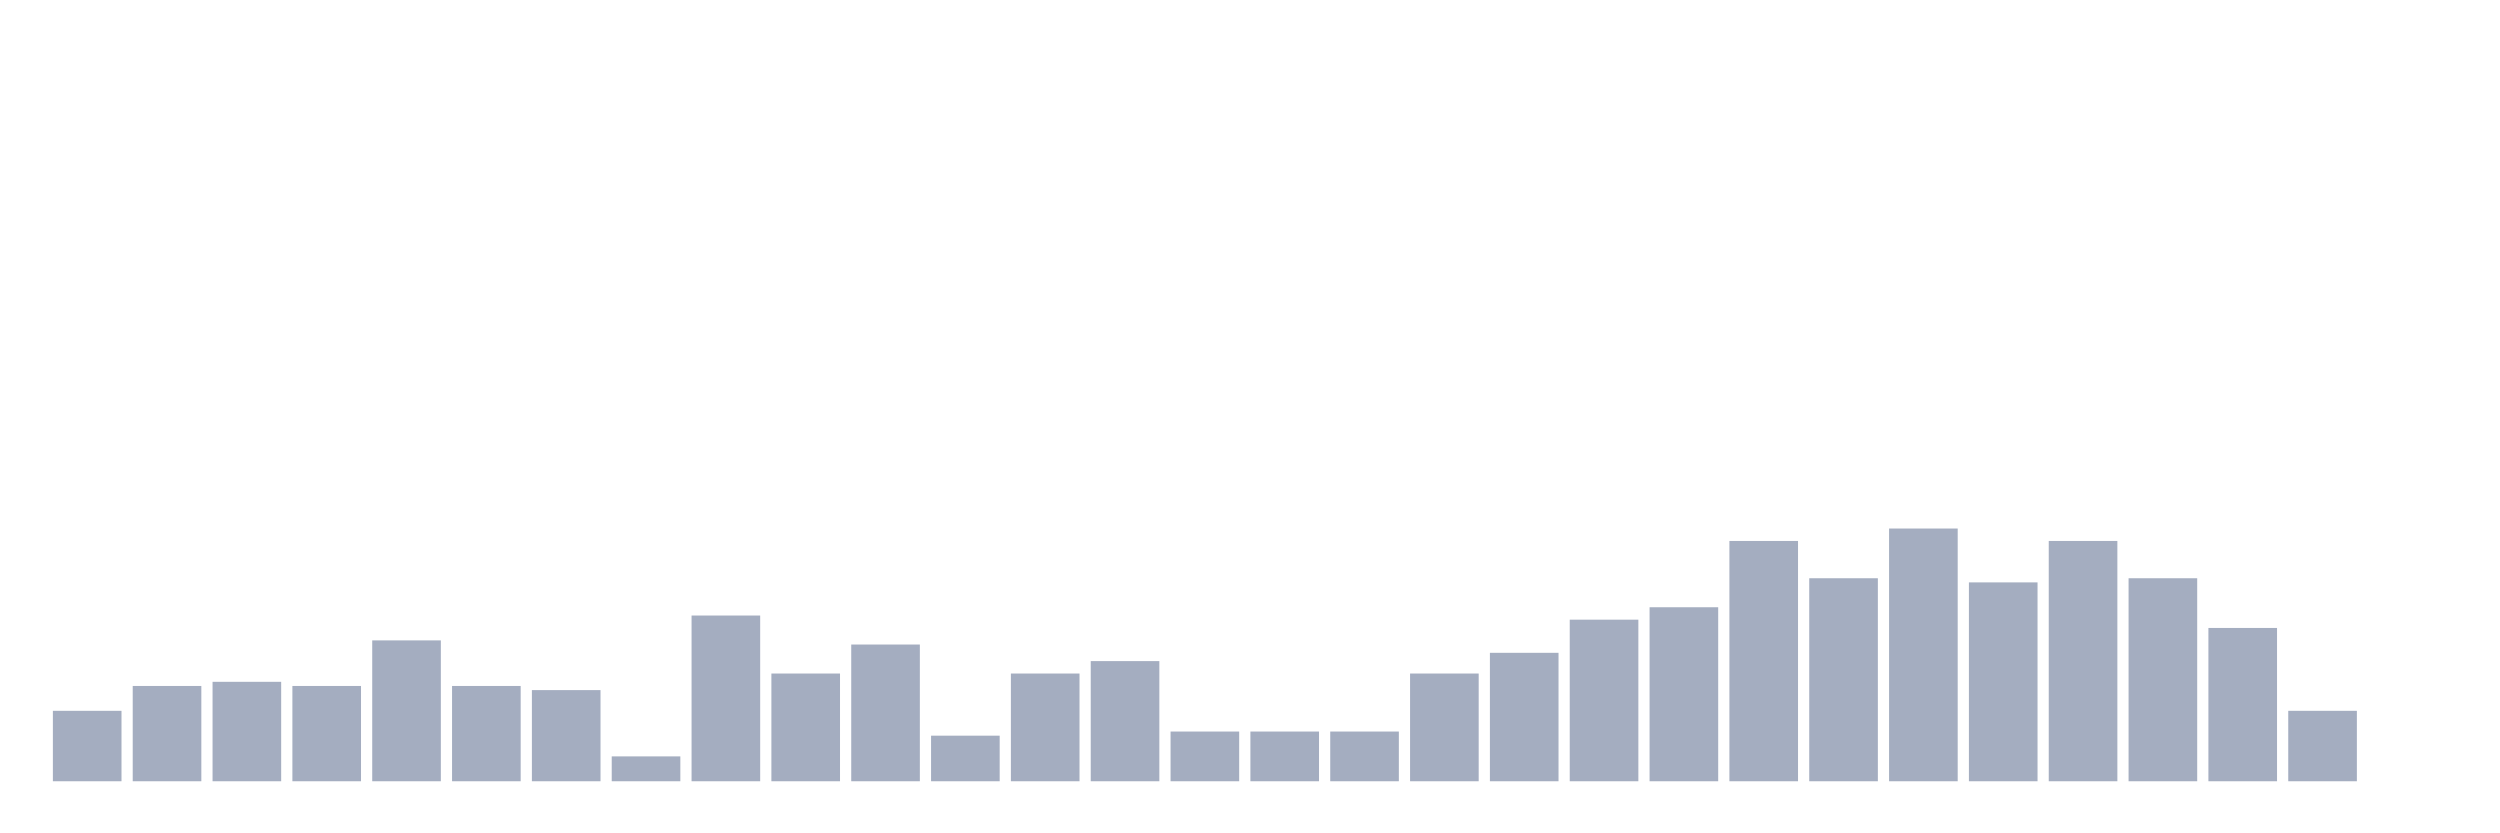 <svg xmlns="http://www.w3.org/2000/svg" viewBox="0 0 480 160"><g transform="translate(10,10)"><rect class="bar" x="0.153" width="13.175" y="126.477" height="13.523" fill="rgb(164,173,192)"></rect><rect class="bar" x="15.482" width="13.175" y="121.705" height="18.295" fill="rgb(164,173,192)"></rect><rect class="bar" x="30.81" width="13.175" y="120.909" height="19.091" fill="rgb(164,173,192)"></rect><rect class="bar" x="46.138" width="13.175" y="121.705" height="18.295" fill="rgb(164,173,192)"></rect><rect class="bar" x="61.466" width="13.175" y="112.955" height="27.045" fill="rgb(164,173,192)"></rect><rect class="bar" x="76.794" width="13.175" y="121.705" height="18.295" fill="rgb(164,173,192)"></rect><rect class="bar" x="92.123" width="13.175" y="122.5" height="17.5" fill="rgb(164,173,192)"></rect><rect class="bar" x="107.451" width="13.175" y="135.227" height="4.773" fill="rgb(164,173,192)"></rect><rect class="bar" x="122.779" width="13.175" y="108.182" height="31.818" fill="rgb(164,173,192)"></rect><rect class="bar" x="138.107" width="13.175" y="119.318" height="20.682" fill="rgb(164,173,192)"></rect><rect class="bar" x="153.436" width="13.175" y="113.75" height="26.25" fill="rgb(164,173,192)"></rect><rect class="bar" x="168.764" width="13.175" y="131.25" height="8.75" fill="rgb(164,173,192)"></rect><rect class="bar" x="184.092" width="13.175" y="119.318" height="20.682" fill="rgb(164,173,192)"></rect><rect class="bar" x="199.42" width="13.175" y="116.932" height="23.068" fill="rgb(164,173,192)"></rect><rect class="bar" x="214.748" width="13.175" y="130.455" height="9.545" fill="rgb(164,173,192)"></rect><rect class="bar" x="230.077" width="13.175" y="130.455" height="9.545" fill="rgb(164,173,192)"></rect><rect class="bar" x="245.405" width="13.175" y="130.455" height="9.545" fill="rgb(164,173,192)"></rect><rect class="bar" x="260.733" width="13.175" y="119.318" height="20.682" fill="rgb(164,173,192)"></rect><rect class="bar" x="276.061" width="13.175" y="115.341" height="24.659" fill="rgb(164,173,192)"></rect><rect class="bar" x="291.39" width="13.175" y="108.977" height="31.023" fill="rgb(164,173,192)"></rect><rect class="bar" x="306.718" width="13.175" y="106.591" height="33.409" fill="rgb(164,173,192)"></rect><rect class="bar" x="322.046" width="13.175" y="93.864" height="46.136" fill="rgb(164,173,192)"></rect><rect class="bar" x="337.374" width="13.175" y="101.023" height="38.977" fill="rgb(164,173,192)"></rect><rect class="bar" x="352.702" width="13.175" y="91.477" height="48.523" fill="rgb(164,173,192)"></rect><rect class="bar" x="368.031" width="13.175" y="101.818" height="38.182" fill="rgb(164,173,192)"></rect><rect class="bar" x="383.359" width="13.175" y="93.864" height="46.136" fill="rgb(164,173,192)"></rect><rect class="bar" x="398.687" width="13.175" y="101.023" height="38.977" fill="rgb(164,173,192)"></rect><rect class="bar" x="414.015" width="13.175" y="110.568" height="29.432" fill="rgb(164,173,192)"></rect><rect class="bar" x="429.344" width="13.175" y="126.477" height="13.523" fill="rgb(164,173,192)"></rect><rect class="bar" x="444.672" width="13.175" y="140" height="0" fill="rgb(164,173,192)"></rect></g></svg>